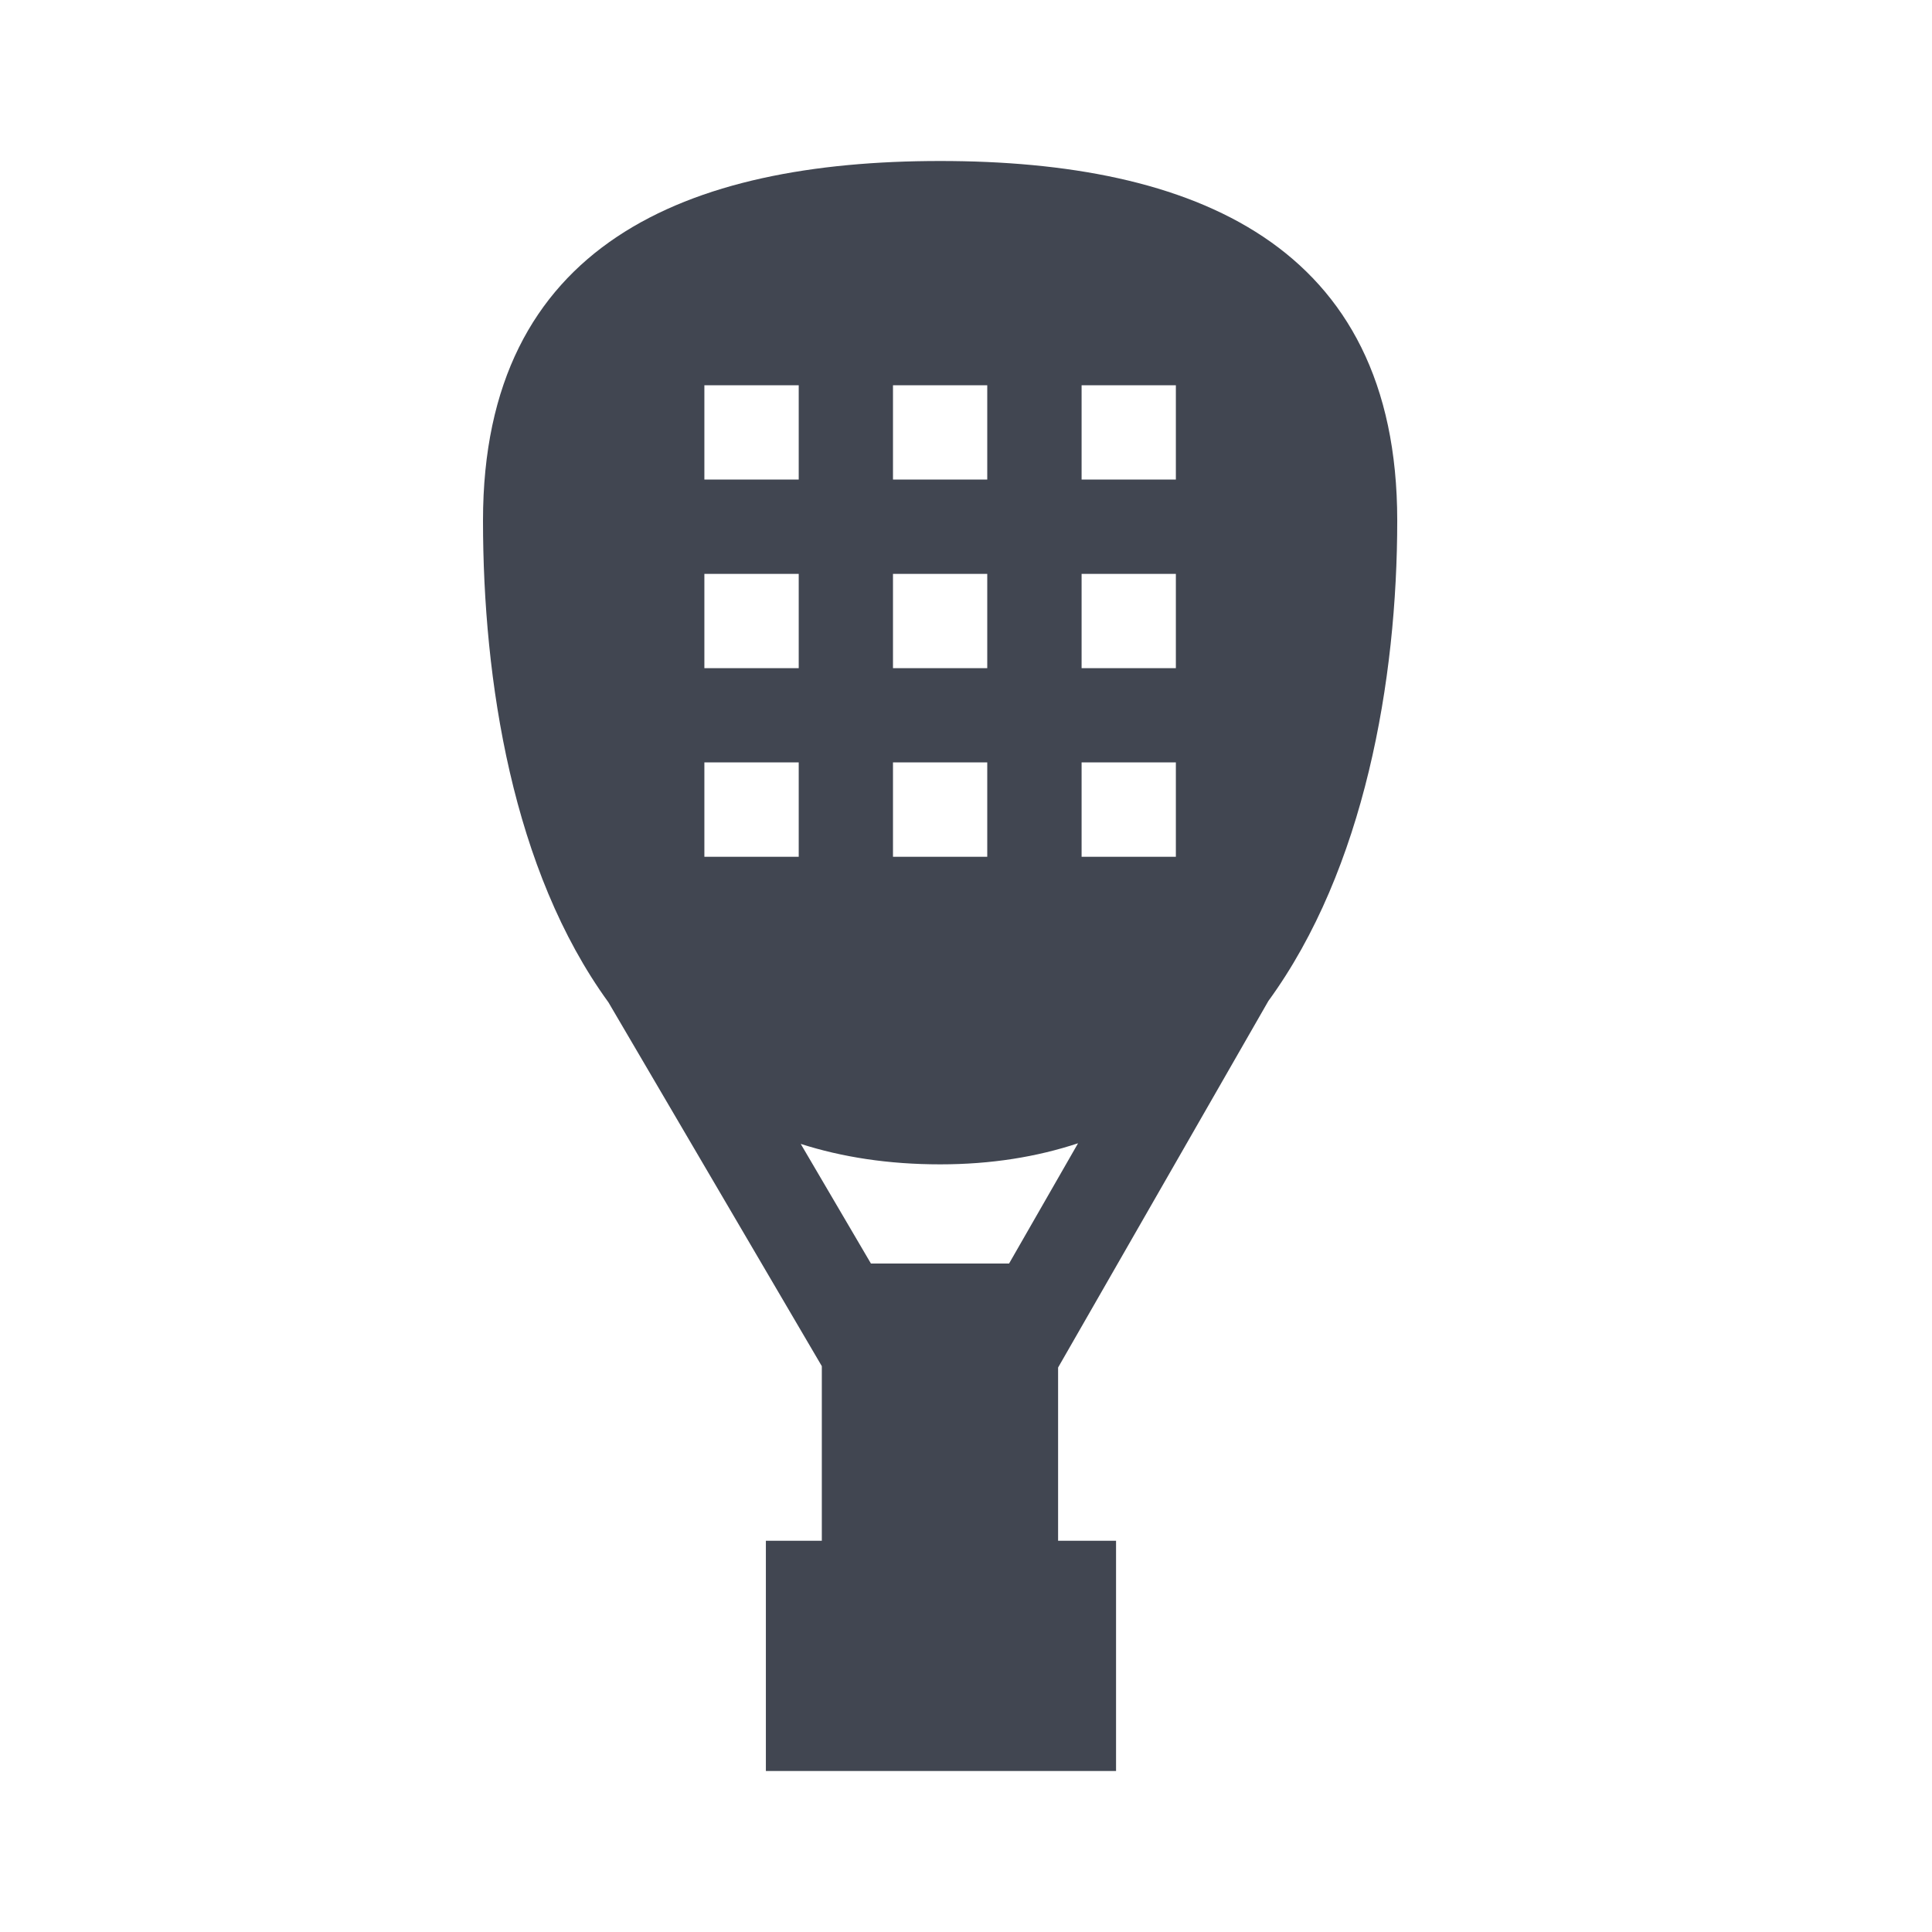 <svg width="24" height="24" viewBox="0 0 24 24" fill="none" xmlns="http://www.w3.org/2000/svg">
    <path d="M15.756 12.435C16.95 10.797 17.357 8.447 17.357 6.466C17.357 3.024 14.815 2 11.679 2C8.542 2 6 3.024 6 6.466C6 8.453 6.367 10.812 7.558 12.451L10.209 16.971V19.14H9.514V22H13.864V19.14H13.144V16.988L15.756 12.435ZM13.436 4.786H14.607V5.957H13.436V4.786ZM13.436 7.129H14.607V8.3H13.436V7.129ZM13.436 9.471H14.607V10.643H13.436V9.471ZM11.093 4.786H12.264V5.957H11.093V4.786ZM11.093 7.129H12.264V8.3H11.093V7.129ZM11.093 9.471H12.264V10.643H11.093V9.471ZM9.922 10.643H8.75V9.471H9.922V10.643ZM9.922 8.3H8.75V7.129H9.922V8.3ZM9.922 5.957H8.75V4.786H9.922V5.957ZM12.535 15.696H10.819L9.947 14.21C10.46 14.374 11.035 14.464 11.679 14.464C12.313 14.464 12.882 14.371 13.392 14.202L12.535 15.696Z" fill="#414651"/>
</svg>

